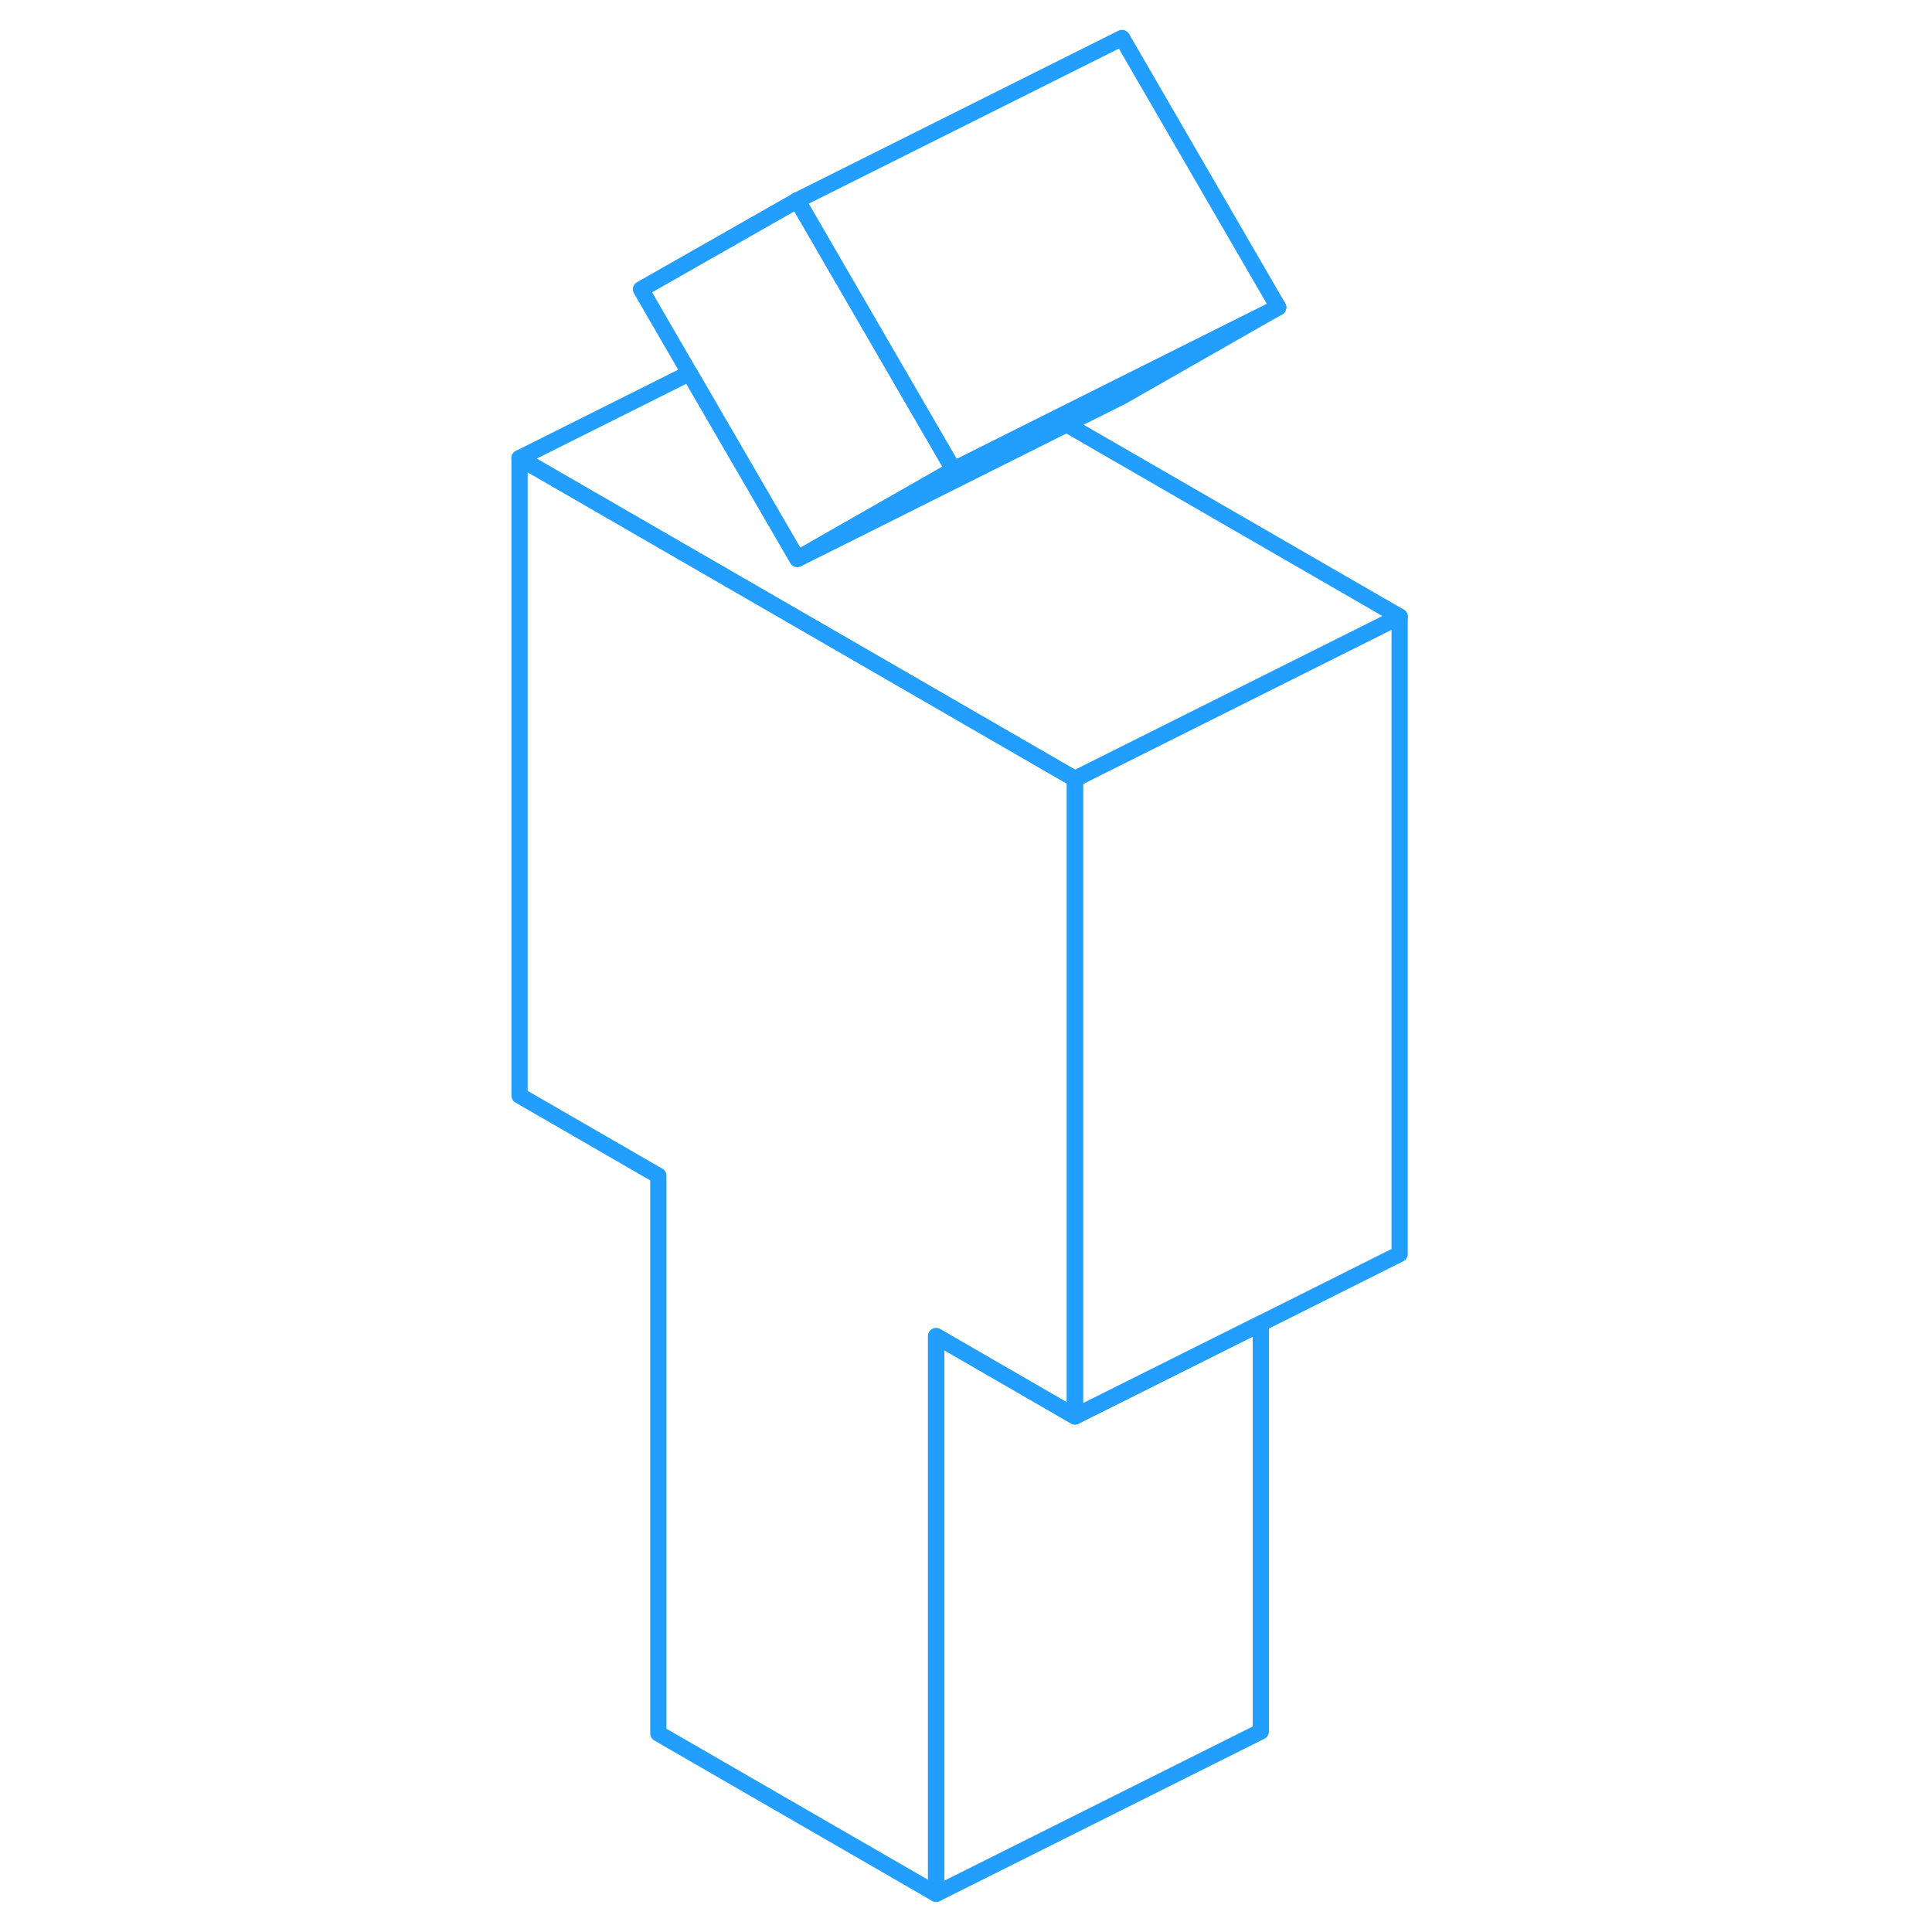 <svg width="48" height="48" viewBox="0 0 59 119" fill="none" xmlns="http://www.w3.org/2000/svg" stroke-width="1px" stroke-linecap="round" stroke-linejoin="round"><path d="M28.73 28.929L22 32.769L19.11 34.419L12.47 22.979L9.48 17.819L19.11 12.339L22.78 18.669L28.73 28.929Z" stroke="#229EFF" stroke-linejoin="round"/><path d="M47.66 81.519V106.649L27.66 116.649V82.299L30.55 83.969L36.21 87.239L47.66 81.519Z" stroke="#229EFF" stroke-linejoin="round"/><path d="M56.21 37.979V77.239L47.66 81.519L36.21 87.239V47.979L56.21 37.979Z" stroke="#229EFF" stroke-linejoin="round"/><path d="M36.21 47.979V87.239L30.55 83.969L27.66 82.299V116.649L10.55 106.769V72.419L2 67.479V28.219L22 39.769L36.21 47.979Z" stroke="#229EFF" stroke-linejoin="round"/><path d="M48.73 18.929L39.11 24.419L35.69 26.129L22 32.979L19.11 34.419L22 32.769L28.73 28.929L35.06 25.759L38.8 23.889L48.73 18.929Z" stroke="#229EFF" stroke-linejoin="round"/><path d="M48.73 18.929L38.8 23.889L35.06 25.759L28.73 28.929L22.78 18.669L19.11 12.339L39.11 2.339L48.73 18.929Z" stroke="#229EFF" stroke-linejoin="round"/><path d="M56.21 37.979L36.21 47.979L22 39.769L2 28.219L12.47 22.979L19.11 34.419L22 32.979L35.69 26.129L56.21 37.979Z" stroke="#229EFF" stroke-linejoin="round"/></svg>